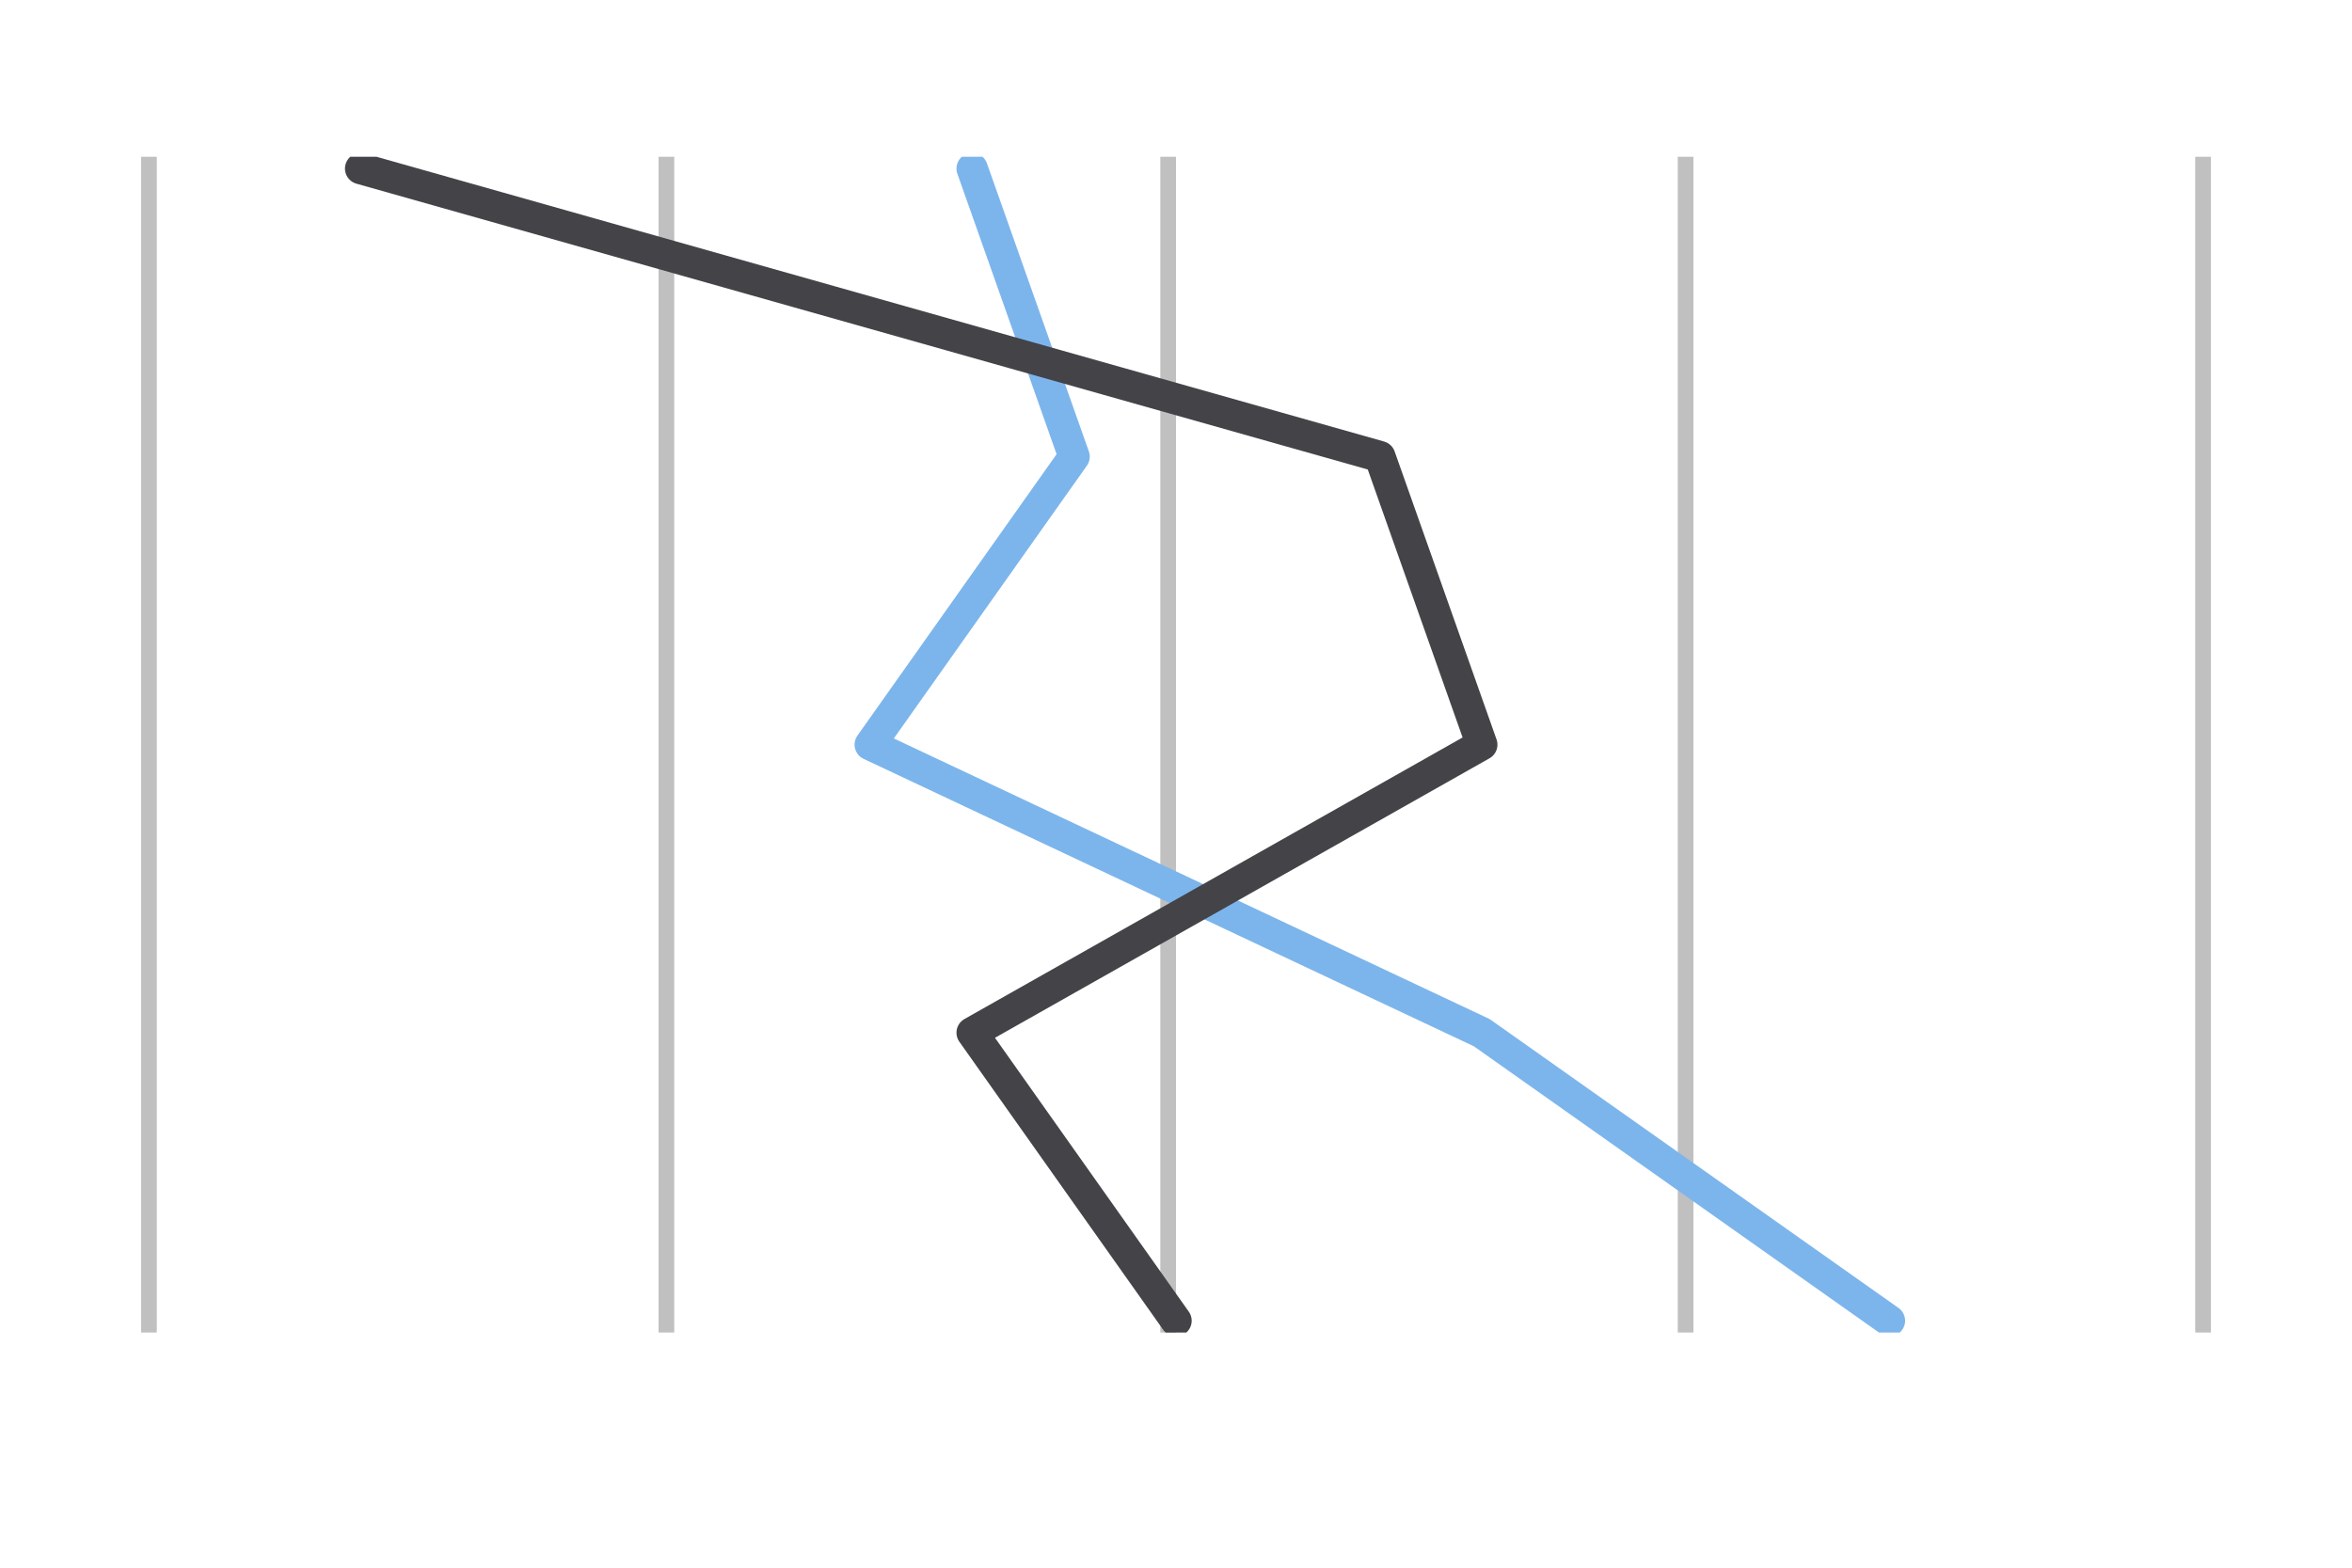 <svg xmlns="http://www.w3.org/2000/svg" xmlns:xlink="http://www.w3.org/1999/xlink" width="150" version="1.1" style="font-family:&quot;Lucida Grande&quot;,&quot;Lucida Sans Unicode&quot;,Arial,Helvetica,sans-serif;font-size:12px" height="100"><desc>Created with Highstock 2.0.4-modified</desc><defs><clipPath id="highcharts-1"><rect width="75" height="130" x="0" y="0"/></clipPath></defs><rect width="150" height="100" x="0" y="0" fill="#FFF" class="highcharts-background" strokeWidth="0"/><g class="highcharts-grid" zIndex="1"><path fill="none" stroke="silver" stroke-width="1" d="M 9.5 10 L 9.5 85" opacity="1" zIndex="1"/><path fill="none" stroke="silver" stroke-width="1" d="M 42.5 10 L 42.5 85" opacity="1" zIndex="1"/><path fill="none" stroke="silver" stroke-width="1" d="M 74.5 10 L 74.5 85" opacity="1" zIndex="1"/><path fill="none" stroke="silver" stroke-width="1" d="M 107.5 10 L 107.5 85" opacity="1" zIndex="1"/><path fill="none" stroke="silver" stroke-width="1" d="M 140.5 10 L 140.5 85" opacity="1" zIndex="1"/></g><g class="highcharts-series-group" zIndex="3"><g width="130" height="75" class="highcharts-series" clip-path="url(#highcharts-1)" transform="translate(140,85) rotate(90) scale(-1,1) scale(1 1)" visibility="visible" zIndex=".1"><path fill="none" stroke="#7cb5ec" stroke-linecap="round" stroke-linejoin="round" stroke-width="2" d="M 74.247 78 L 55.873 71.5 L 37.5 84.5 L 19.127 45.5 L 0.753 19.5" zIndex="1"/><path fill="none" stroke="rgba(192,192,192,0)" stroke-linejoin="round" stroke-width="22" d="M 64.247 78 L 74.247 78 L 55.873 71.5 L 37.5 84.5 L 19.127 45.5 L 0.753 19.5 L 10.753 19.5" class="highcharts-tracker" visibility="visible" zIndex="2"/></g><g width="130" height="75" class="highcharts-series" clip-path="url(#highcharts-1)" transform="translate(140,85) rotate(90) scale(-1,1) scale(1 1)" visibility="visible" zIndex=".1"><path fill="none" stroke="#434348" stroke-linecap="round" stroke-linejoin="round" stroke-width="2" d="M 74.247 117 L 55.873 52 L 37.5 45.5 L 19.127 78 L 0.753 65" zIndex="1"/><path fill="none" stroke="rgba(192,192,192,0)" stroke-linejoin="round" stroke-width="22" d="M 64.247 117 L 74.247 117 L 55.873 52 L 37.5 45.5 L 19.127 78 L 0.753 65 L 10.753 65" class="highcharts-tracker" visibility="visible" zIndex="2"/></g></g><g class="highcharts-tooltip" zIndex="8" style="cursor:default;padding:0;white-space:nowrap"><path fill="none" stroke="#000" stroke-width="5" d="M 3 0 L 13 0 C 16 0 16 0 16 3 L 16 13 C 16 16 16 16 13 16 L 3 16 C 0 16 0 16 0 13 L 0 3 C 0 0 0 0 3 0" isShadow="true" opacity=".05" transform="translate(0,-9999) translate(1, 1)"/><path fill="none" stroke="#000" stroke-width="3" d="M 3 0 L 13 0 C 16 0 16 0 16 3 L 16 13 C 16 16 16 16 13 16 L 3 16 C 0 16 0 16 0 13 L 0 3 C 0 0 0 0 3 0" isShadow="true" opacity=".1" transform="translate(0,-9999) translate(1, 1)"/><path fill="none" stroke="#000" stroke-width="1" d="M 3 0 L 13 0 C 16 0 16 0 16 3 L 16 13 C 16 16 16 16 13 16 L 3 16 C 0 16 0 16 0 13 L 0 3 C 0 0 0 0 3 0" isShadow="true" opacity=".15" transform="translate(0,-9999) translate(1, 1)"/><path fill="rgba(249, 249, 249, .85)" d="M 3 0 L 13 0 C 16 0 16 0 16 3 L 16 13 C 16 16 16 16 13 16 L 3 16 C 0 16 0 16 0 13 L 0 3 C 0 0 0 0 3 0" transform="translate(0,-9999)"/></g></svg>